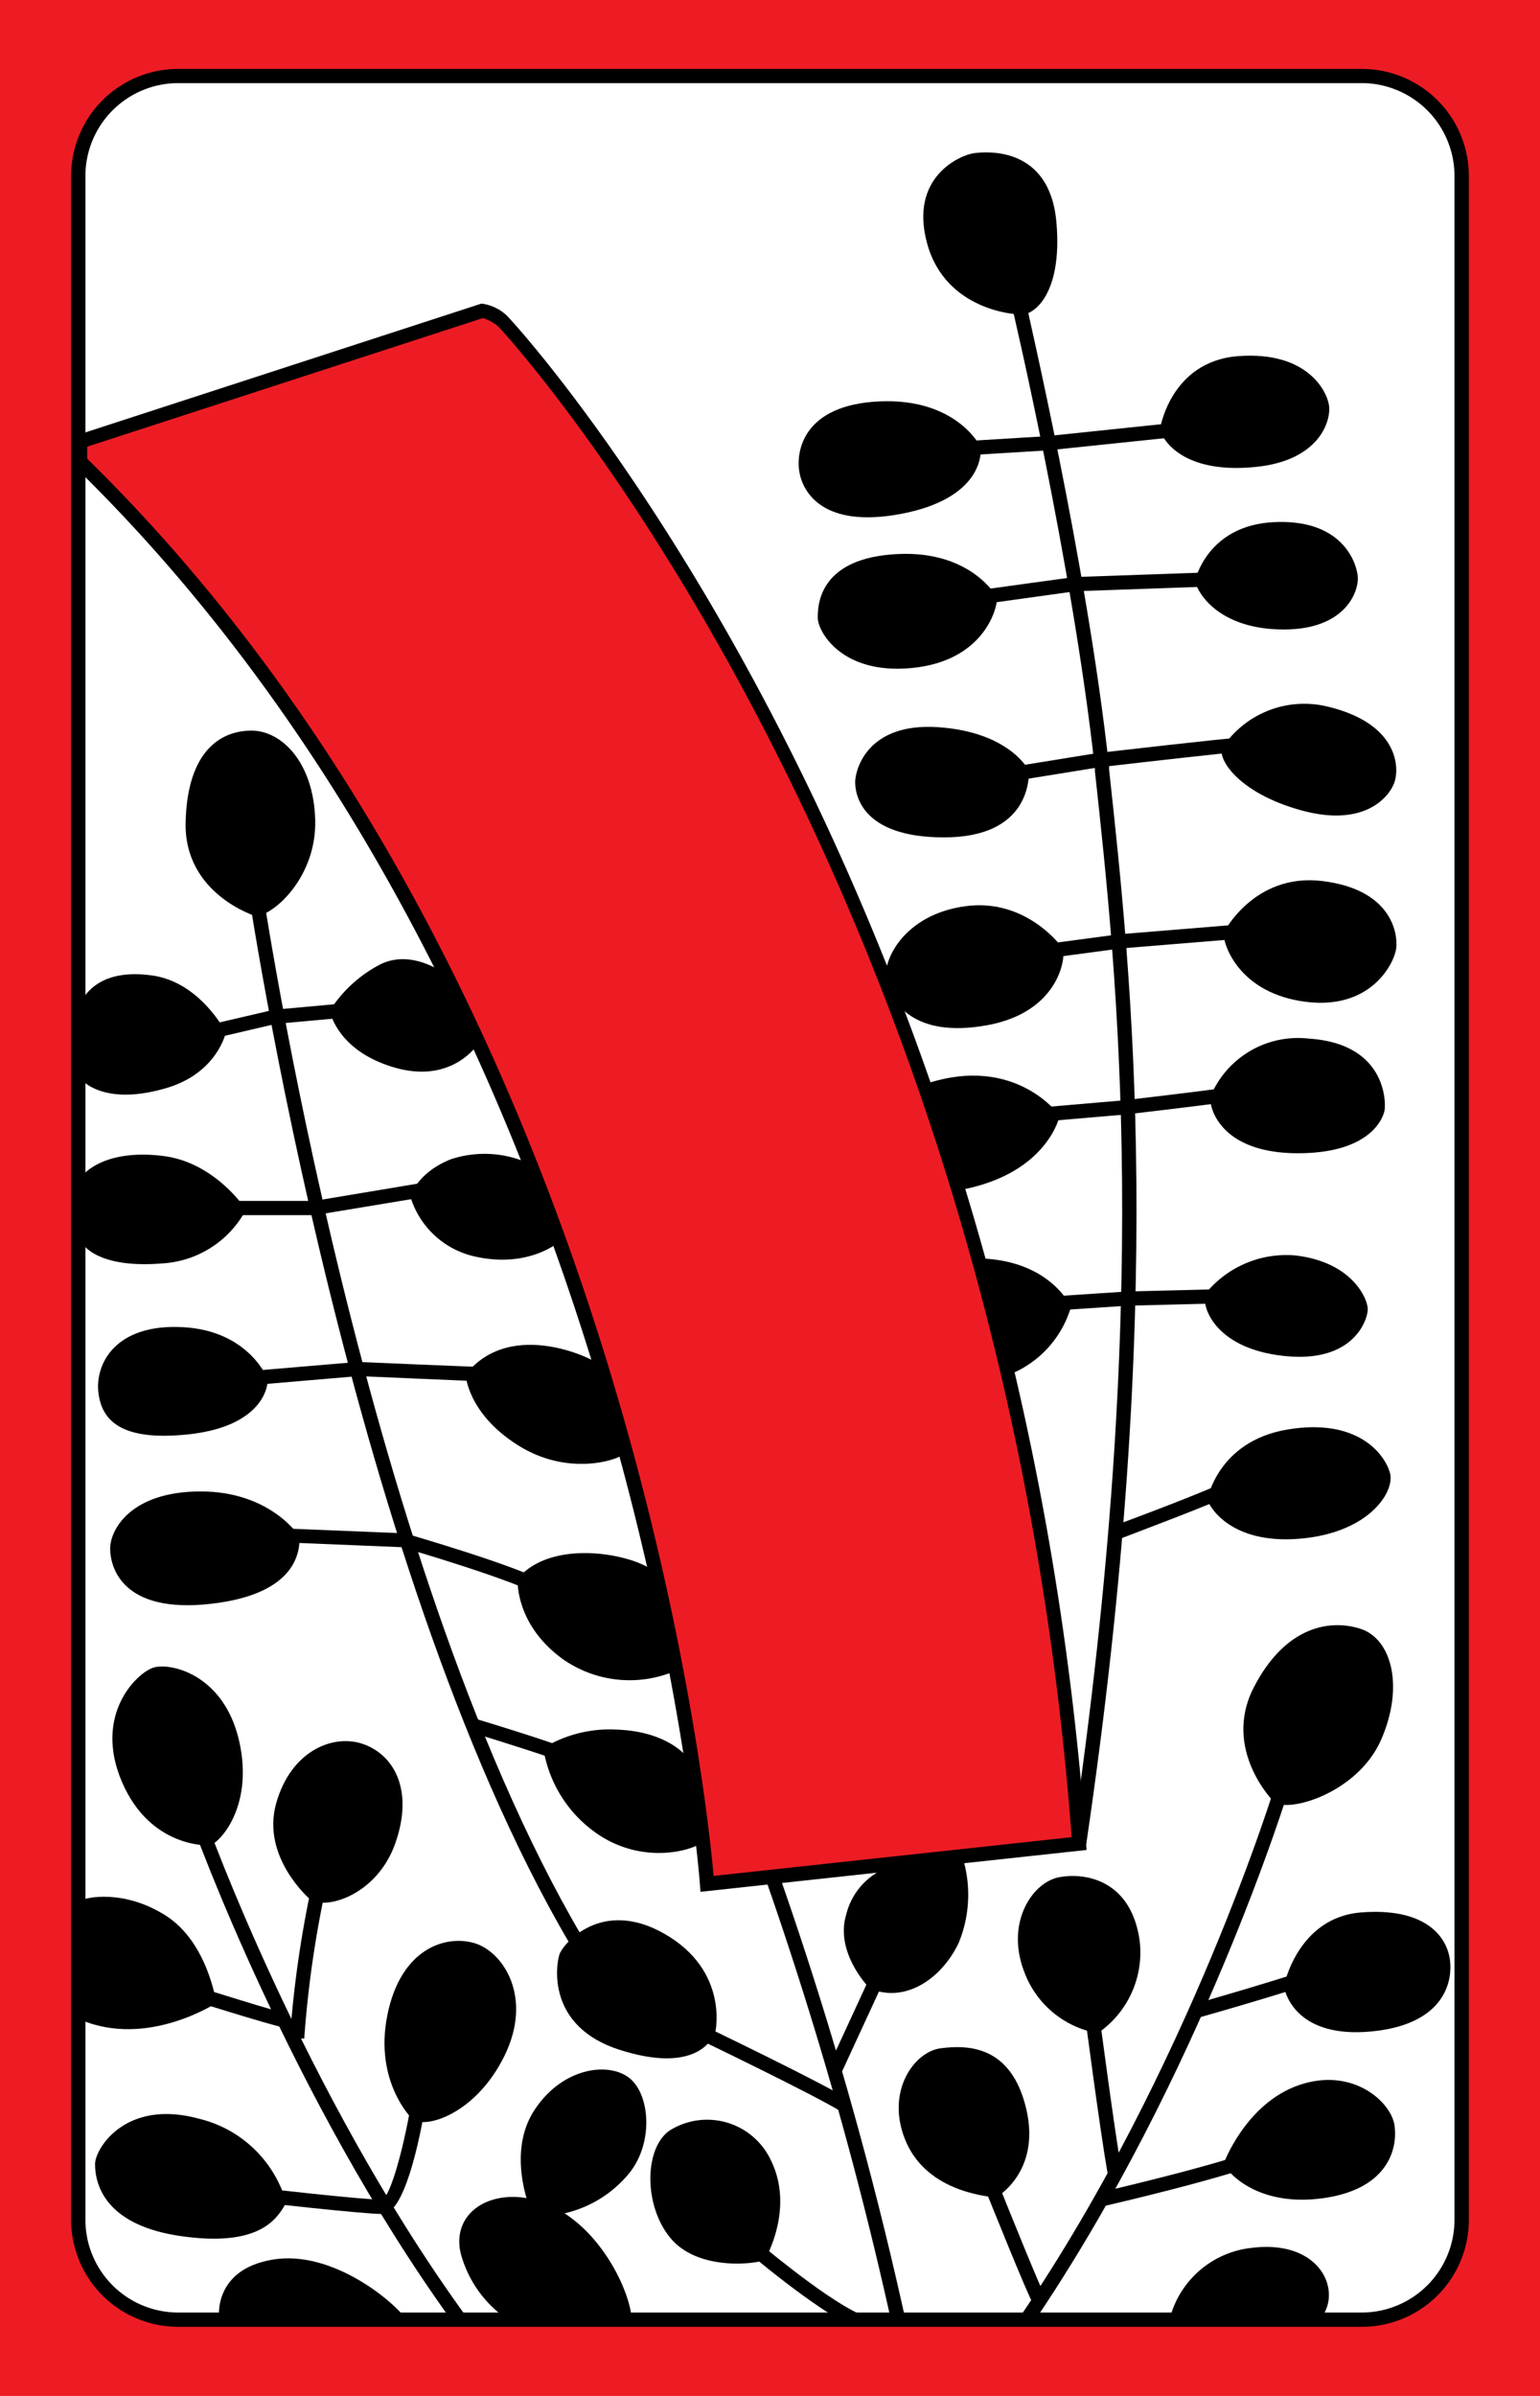 <svg id="_4_2" xmlns="http://www.w3.org/2000/svg" viewBox="0 0 153.07 238.11"><defs><style>.cls-1{fill:#ed1c24;}.cls-2{fill:#fff;}</style></defs><title>_4_2</title><rect class="cls-1" width="153.07" height="238.11"/><path class="cls-2" d="M222.78,303.61v203s.5,8.5,11,9.34l116.67.16s9.16.5,9.83-10.33V303s-.17-9-9.33-10.17H232.28S223.28,292.45,222.78,303.61Z" transform="translate(-215 -285.39)"/><path class="cls-1" d="M222.78,329.11s38.17-12.33,38.67-12.33,2.5-.67,3.33.17,17.83,20.33,31.83,51.16S317.78,423,322.28,468.45l-36.67,4.16a400.16,400.16,0,0,0-8.83-44c-6-22.66-24.5-72.91-54.25-97.16Z" transform="translate(-215 -285.39)"/><path d="M232.7,292.24a10.64,10.64,0,0,0-10.63,10.63V506a10.64,10.64,0,0,0,10.63,10.63H350.36A10.64,10.64,0,0,0,361,506V302.87a10.64,10.64,0,0,0-10.63-10.63ZM223.49,506V302.87a9.23,9.23,0,0,1,9.21-9.22H350.36a9.23,9.23,0,0,1,9.21,9.22V506a9.22,9.22,0,0,1-9.21,9.21H232.7A9.22,9.22,0,0,1,223.49,506Z" transform="translate(-215 -285.39)"/><path d="M262.83,315.57l-40.59,13.2v2.81l.21.21c55.49,54.17,62.06,140,62.12,140.87l.05.74L323,469.24l-.05-.68c-7.07-97.28-57.13-151.48-57.62-151.85a4.46,4.46,0,0,0-2.42-1.14ZM263,317a4.26,4.26,0,0,1,1.52.84c.48.4,49.79,53.92,57,150.13l-35.59,3.85c-.73-8.21-9.2-88.83-62.26-140.84v-1.2Z" transform="translate(-215 -285.39)"/><path d="M316,316.61s-7-.33-8.84-7,3.34-8.83,4.67-9,7.5-.66,8.17,6.84S317.45,317.11,316,316.61Z" transform="translate(-215 -285.39)"/><path d="M312.45,329.78s-2.34-4.83-10-4.5-8.34,5-8,7,2.33,5.67,10.16,4.17S312.61,330.61,312.45,329.78Z" transform="translate(-215 -285.39)"/><path d="M330.28,328.11s1-6.83,7.83-7.33,8.84,3.5,9,5-1,5.33-7.16,6S331,330.11,330.28,328.11Z" transform="translate(-215 -285.39)"/><path d="M314.11,344.78s-2.5-4.67-9.83-4.33c-7.83.35-8,5-8,6.33s2.33,5.67,9.33,5S314.11,346.11,314.11,344.78Z" transform="translate(-215 -285.39)"/><path d="M333.78,343.11s1.17-5.5,7.83-5.83,8.17,3.83,8.34,5.33-1.17,5.34-7.34,5.34S334.11,344.61,333.78,343.11Z" transform="translate(-215 -285.39)"/><path d="M317.28,362s-1.83-3.84-9-4.34S300,362,300,363.11s.5,5.5,8.83,5.5S317.28,363,317.28,362Z" transform="translate(-215 -285.39)"/><path d="M336.45,359.78a9.76,9.76,0,0,1,10.5-4.17c7,1.67,7.16,6,6.66,7.5s-3,4.5-9.16,2.84S336.11,361,336.45,359.78Z" transform="translate(-215 -285.39)"/><path d="M320.61,379.61s-3.5-5-9.66-4.16-8.34,5.5-7.84,7.5,2.67,5.66,10,4.33S321,380.28,320.61,379.61Z" transform="translate(-215 -285.39)"/><path d="M336.61,378.11s3-6,9.84-5.16,7.5,5.16,7.33,6.66-2.5,6.17-9,5.34S336.61,379.45,336.61,378.11Z" transform="translate(-215 -285.39)"/><path d="M307,393.11c9-3,13.33,3.17,13.33,3.17s-1.17,5.67-9.67,7.33Z" transform="translate(-215 -285.39)"/><path d="M335.28,394.45a9.42,9.42,0,0,1,9.83-5.84c7.67.5,7.67,6.34,7.5,7.17S351.11,400,344,400,335.28,396.11,335.28,394.45Z" transform="translate(-215 -285.39)"/><path d="M312.28,410.45c7.17.16,9.17,4.83,9.17,4.83a10.4,10.4,0,0,1-6,6.67Z" transform="translate(-215 -285.39)"/><path d="M334.78,414a10.34,10.34,0,0,1,9-3.84c5.67.67,7.17,4.34,7.17,5.34s-1.34,5.33-8.17,4.66S334.45,415.45,334.78,414Z" transform="translate(-215 -285.39)"/><path d="M335,434.45s1-5.84,8-7,9.66,2.5,10.16,4.33-2,5.83-8.66,6.5S335.45,435.61,335,434.45Z" transform="translate(-215 -285.39)"/><path d="M341.61,464.45s-5.16-5.17-2-11.34,7.67-6.83,10.67-5.83,4.33,5.67,2,11S343,465.61,341.61,464.45Z" transform="translate(-215 -285.39)"/><path d="M342.61,482.78s1.34-6.83,7.67-7.33,8.5,2.33,8.83,4.66-.66,6.5-7.83,7.17S342.78,483.78,342.61,482.78Z" transform="translate(-215 -285.39)"/><path d="M324.11,487.45a9.72,9.72,0,0,0,4.17-9.17c-.83-6-5.33-6.83-8-6.33s-5.33,4.5-3.5,9.33A9.55,9.55,0,0,0,324.11,487.45Z" transform="translate(-215 -285.39)"/><path d="M336.61,500.45s2.17-6,7.5-7.84,9.17,1.67,9.5,4-.66,6.17-6.66,7.17S337.61,502.11,336.61,500.45Z" transform="translate(-215 -285.39)"/><path d="M314,503.78s4.5-2.5,3-8.83-5.84-6.34-8.5-6-5.5,4.33-3.5,9.16S312.45,503.61,314,503.78Z" transform="translate(-215 -285.39)"/><path d="M331.28,515.78a9.45,9.45,0,0,1,8.17-7c6.83-.83,9,4.33,6.83,7Z" transform="translate(-215 -285.39)"/><path d="M301.45,483s-3.5-3.5-2.34-7.34a6.75,6.75,0,0,1,5.17-5,52.62,52.62,0,0,1,6.5-.33,12.58,12.58,0,0,1-.5,8.17C308.45,482.28,304.78,484.45,301.45,483Z" transform="translate(-215 -285.39)"/><path d="M291,510s3-5,.66-9.84a7,7,0,0,0-10.16-3c-2.5,1.84-2.5,7.5.16,10.67S289.78,510.45,291,510Z" transform="translate(-215 -285.39)"/><path d="M286.11,487.28s1.34-6-5-9.67-10.16,1-10.5,2-1.33,7.17,6,9.5S285.78,488.28,286.11,487.28Z" transform="translate(-215 -285.39)"/><path d="M265.78,516.11a11.55,11.55,0,0,1-5-6.83c-1-4.5,4-7,9-4.67s7.83,8.5,8,11.17Z" transform="translate(-215 -285.39)"/><path d="M267.78,505.11s-2.5-5.66.33-10,7.5-4.83,9.5-3.16,2.34,6.33,0,9.33a11.67,11.67,0,0,1-8.16,4.33C267.45,505.61,267.78,505.11,267.78,505.11Z" transform="translate(-215 -285.39)"/><path d="M236.78,515.78s-.67-4.83,5.33-5.83,12.17,4.33,13.17,5.83Z" transform="translate(-215 -285.39)"/><path d="M243.45,504.28a11.9,11.9,0,0,0-8.67-8.33c-7.33-2-10.33,3-10.33,4.5s.5,6,8.5,7.16S242.61,505.78,243.45,504.28Z" transform="translate(-215 -285.39)"/><path d="M256,496s-3.84-3.67-2.5-10.34,5.83-8,8.66-7.16,5.84,5.33,3,11.16S257.28,497,256,496Z" transform="translate(-215 -285.39)"/><path d="M245.78,474.11s-4.83-4.16-3.33-9.5,5.83-7,8.83-5.83,4.83,4.67,3,9.83S247.28,475.28,245.78,474.11Z" transform="translate(-215 -285.39)"/><path d="M235.78,468.78s-5.83.33-8.67-6.33,1.5-10.84,3.17-11.34,7,.67,8.5,7.34S236.61,468.78,235.78,468.78Z" transform="translate(-215 -285.39)"/><path d="M223,474.28c.5-.33,4.33-1.17,8.5,1.5s5,8.67,5,8.67-6.84,4.5-13.5,1.66Z" transform="translate(-215 -285.39)"/><path d="M285,468.28c-.5.83-5.84,2.67-10.67-.67a12.7,12.7,0,0,1-5.33-8.5,12.71,12.71,0,0,1,7.33-1.83c4.5.17,6.83,2.17,7.5,3.5Z" transform="translate(-215 -285.39)"/><path d="M266.45,442.28s-.34,4.5,4.5,8a11.57,11.57,0,0,0,11.16,1.17s-1.16-7.84-1.83-9.5S270.28,437.78,266.45,442.28Z" transform="translate(-215 -285.39)"/><path d="M261.28,422s.17,3.83,5.17,7,10,1.5,10.66.83c0,0-1.83-8-2.33-8.67S265.78,416.28,261.28,422Z" transform="translate(-215 -285.39)"/><path d="M270.61,408.78s-3,2.67-8.33,1.5a8.66,8.66,0,0,1-6.5-6s.67-2.33,4-3.67a10.68,10.68,0,0,1,8,.5S269.61,405.61,270.61,408.78Z" transform="translate(-215 -285.39)"/><path d="M262.61,389s-2.5,4.16-8.33,2.5-6.5-5.67-6.5-5.67a13.12,13.12,0,0,1,4.83-4.5c3.34-1.83,6.84,1,6.84,1Z" transform="translate(-215 -285.39)"/><path d="M240.45,376.45s-7.17-2.17-7-9.34S237,358,240,358s6.16,3.16,6.33,8.83S242.28,376.28,240.45,376.45Z" transform="translate(-215 -285.39)"/><path d="M222.61,386c.67-2.17,2.67-4.34,7.5-3.67s7.34,5.67,7.34,5.67-.84,4-5.84,5.5-8.16.33-9.33-1.84l.67-5.16" transform="translate(-215 -285.39)"/><path d="M222.45,403.45c.66-2,3.66-3.84,8.83-3.17s8.17,5.33,8.17,5.33a10.08,10.08,0,0,1-8.34,5.34c-6.16.5-8-1.67-8.16-2.5Z" transform="translate(-215 -285.39)"/><path d="M241.61,422.45s-1.83-4.84-8.5-5.17-8.66,3.67-8.33,6.5,2.33,4.83,8.83,4.17S241.61,424.11,241.61,422.45Z" transform="translate(-215 -285.39)"/><path d="M244.78,438.11s-2.83-4.5-9.83-4.5-9,3.84-9,5.67,1.16,6.5,10,5.5S244.78,439.28,244.78,438.11Z" transform="translate(-215 -285.39)"/><path d="M315.59,315.86c.06.25,6,25.45,8.24,45.91l0,.26c2.27,20.85,5.68,52.37-2.27,106.48l1.4.21c8-54.29,4.55-85.92,2.28-106.85l0-.25C323,341.06,317,315.79,317,315.53Z" transform="translate(-215 -285.39)"/><path d="M319,328.74l-8.22.5.08,1.41,8.25-.5,12-1.25-.14-1.41Z" transform="translate(-215 -285.39)"/><path d="M321.76,342.74c-.08,0-9.08,1.25-9.08,1.25l.2,1.41,9-1.25,14.17-.5,0-1.41Z" transform="translate(-215 -285.39)"/><path d="M324,360.24l-7.78,1.26.22,1.4,7.75-1.25c5.16-.6,13.08-1.49,13.64-1.5v-1.41C337,358.74,325.28,360.09,324,360.24Z" transform="translate(-215 -285.39)"/><path d="M326.22,378.24l-7.53,1,.18,1.41,7.5-1,12.22-1-.12-1.41Z" transform="translate(-215 -285.39)"/><path d="M326.7,394.74l-8.73.75.12,1.41,8.75-.75c1.13-.13,10.85-1.26,11.86-1.52l-.34-1.37C337.66,393.43,331,394.24,326.7,394.74Z" transform="translate(-215 -285.39)"/><path d="M327,413.74l-7.53.5.1,1.41,7.5-.5h0l10-.25,0-1.41Z" transform="translate(-215 -285.39)"/><path d="M325.78,437l.5,1.33c1-.39,10.1-3.79,11.36-4.56l-.72-1.21C336,433.12,329.78,435.54,325.78,437Z" transform="translate(-215 -285.39)"/><path d="M316.44,515.55l1.18.8c16.86-24.81,25.5-53.17,25.59-53.45l-1.36-.41C341.77,462.77,333.18,490.93,316.44,515.55Z" transform="translate(-215 -285.39)"/><path d="M322.83,485.54c0,.11,1.51,11.56,2.25,15.78l1.4-.25c-.74-4.18-2.23-15.6-2.25-15.71Z" transform="translate(-215 -285.39)"/><path d="M324.37,503.26l.32,1.38c.49-.11,12.1-2.79,16.36-4.54l-.54-1.31C336.36,500.5,324.49,503.23,324.37,503.26Z" transform="translate(-215 -285.39)"/><path d="M333.84,484.52l.38,1.36c.44-.12,10.58-3,12.85-4l-.58-1.29C344.31,481.52,333.94,484.49,333.84,484.52Z" transform="translate(-215 -285.39)"/><path d="M312.62,502.21c.76,1.89,4.56,11.36,5.07,12.13l1.18-.78c-.37-.59-3.22-7.6-4.93-11.88Z" transform="translate(-215 -285.39)"/><path d="M291.12,472.19a386.78,386.78,0,0,1,12.47,43.91l1.38-.31a383.33,383.33,0,0,0-12.53-44.09Z" transform="translate(-215 -285.39)"/><path d="M284,487.84c.13.05,12.48,6,14.67,7.45l.78-1.18c-2.26-1.51-14.32-7.31-14.83-7.55Z" transform="translate(-215 -285.39)"/><rect x="294.91" y="485.36" width="10.74" height="1.42" transform="translate(-481.87 269.72) rotate(-65.23)"/><path d="M289.07,509c.28.23,6.87,5.83,10.66,7.6l.6-1.29c-3.62-1.68-10.27-7.34-10.34-7.39Z" transform="translate(-215 -285.39)"/><path d="M234.11,466.68c.1.27,9.72,27.11,25.85,49.43l1.14-.83c-16-22.15-25.56-48.8-25.65-49.07Z" transform="translate(-215 -285.39)"/><path d="M243.82,487.9l1.42.09a106.69,106.69,0,0,1,2.23-15.38l-1.38-.32A108.14,108.14,0,0,0,243.82,487.9Z" transform="translate(-215 -285.39)"/><path d="M233.07,483.87c.36.12,8.8,2.77,10.07,3l.28-1.39c-1-.2-7.5-2.22-9.93-3Z" transform="translate(-215 -285.39)"/><path d="M253,504c-2,0-12.77-1.23-12.88-1.25l-.16,1.41c.45.05,11.06,1.26,13.08,1.26s3.62-6.59,4.45-12.11l-1.4-.21C255.24,498.63,253.83,503.6,253,504Z" transform="translate(-215 -285.39)"/><path d="M239.58,373.3c.1.69,10.28,69.82,33.1,107l1.2-.74c-22.66-36.95-32.8-105.79-32.9-106.48Z" transform="translate(-215 -285.39)"/><path d="M242.22,385.74l-7.6,1.77.32,1.38,7.5-1.75,8.15-.74-.12-1.41Z" transform="translate(-215 -285.39)"/><path d="M246.22,404.74H236v1.41h10.31l12.06-2-.24-1.4Z" transform="translate(-215 -285.39)"/><path d="M238.72,421.74l.12,1.41,11.75-1c.38,0,11.44.51,12.44.51v-1.42c-1,0-12.35-.5-12.47-.5Z" transform="translate(-215 -285.39)"/><path d="M242.75,438.65l12.16.5c.84.24,11.22,3.28,14,4.91l.72-1.23c-3-1.77-13.95-4.93-14.41-5.06l-.09,0-12.33-.5Z" transform="translate(-215 -285.39)"/><path d="M262.07,457.62c2.28.7,8.46,2.62,9.64,3.21l.64-1.27c-1.54-.77-9.52-3.19-9.86-3.29Z" transform="translate(-215 -285.39)"/></svg>